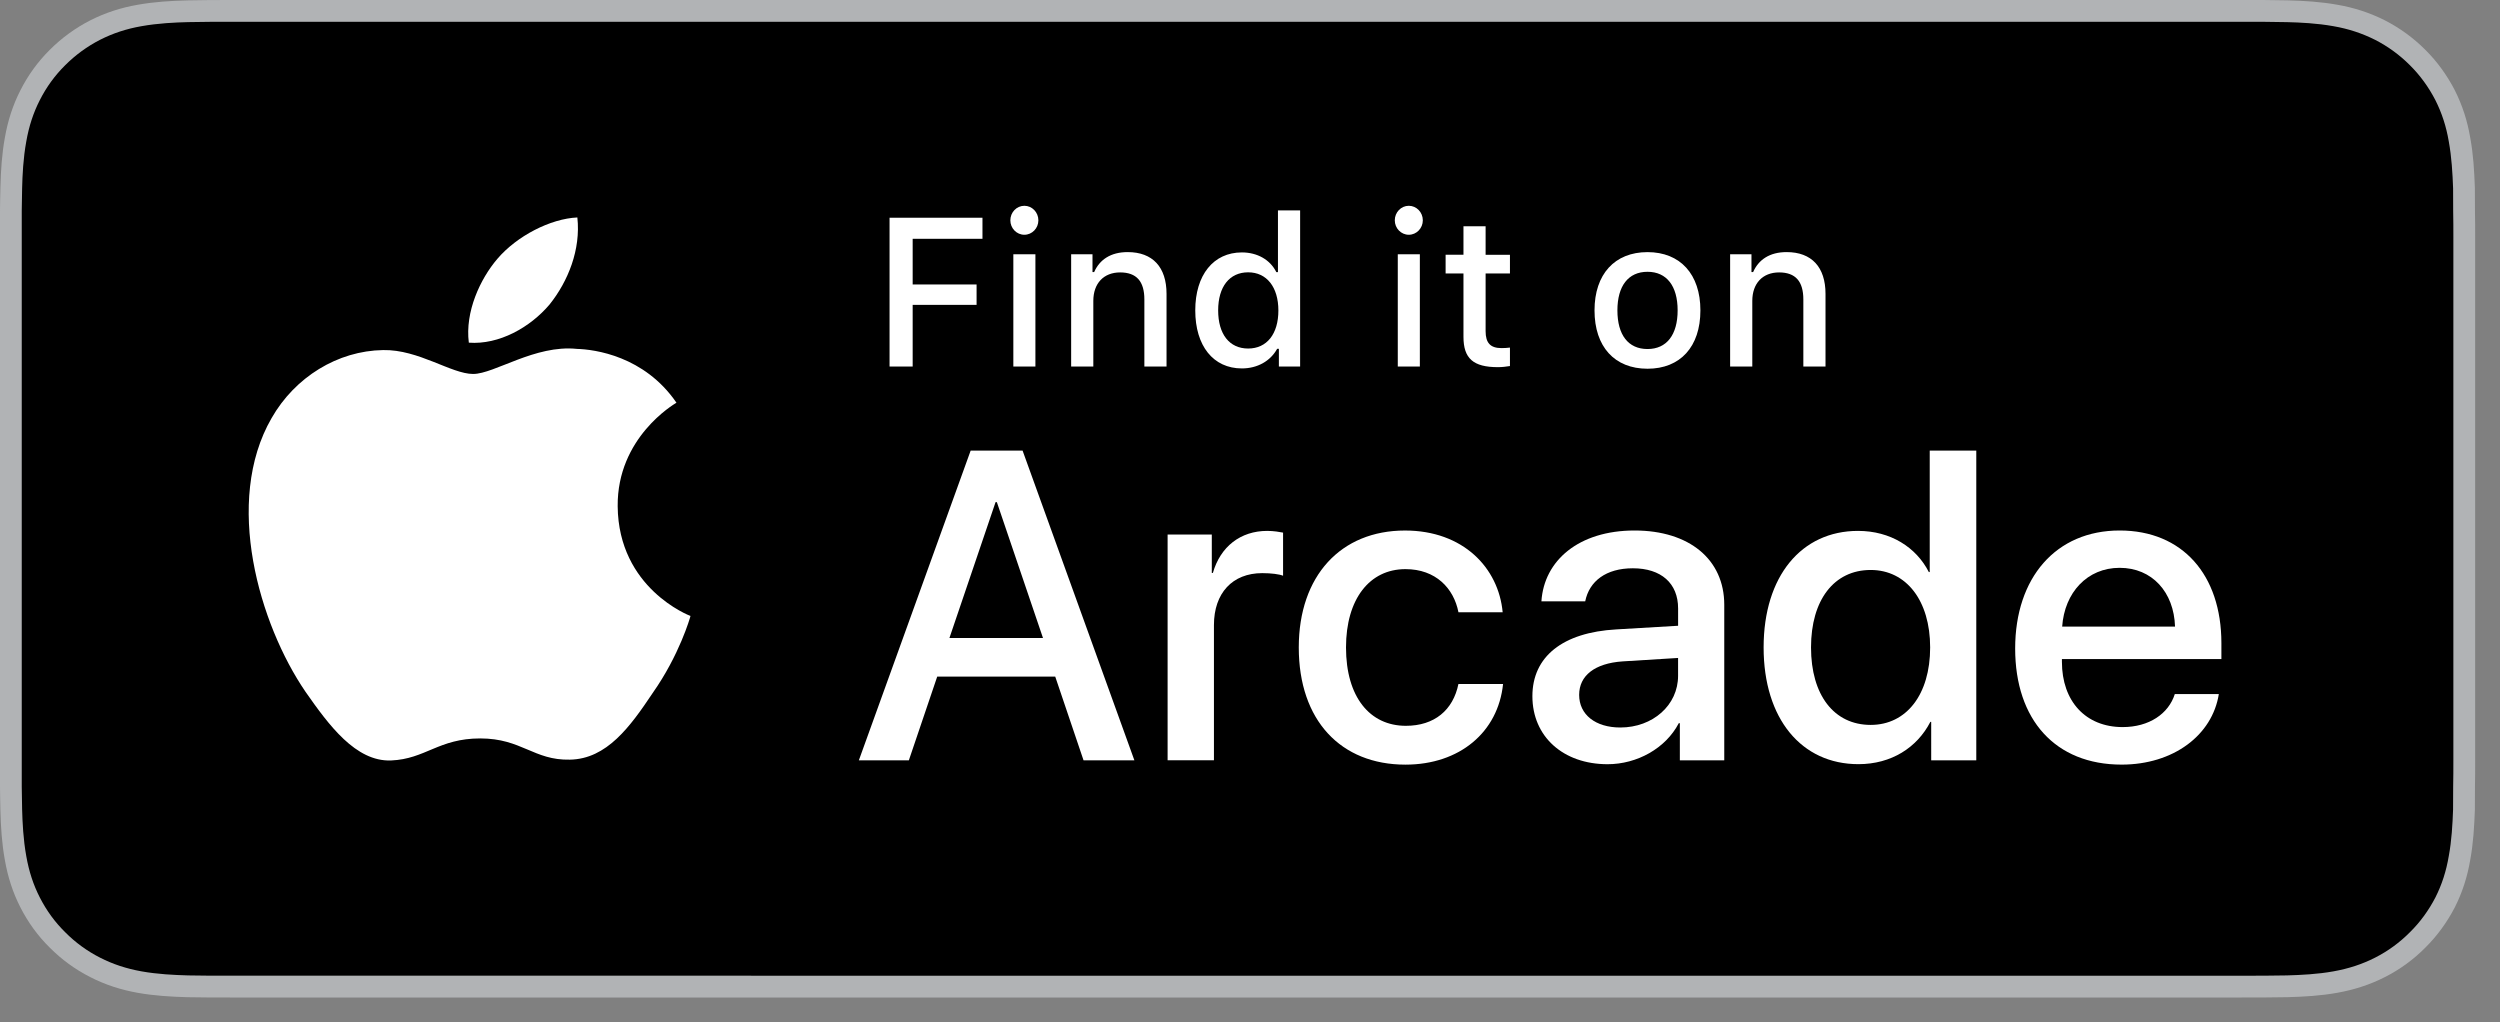 <?xml version="1.0" encoding="utf-8"?>
<!-- Generator: Adobe Illustrator 21.1.0, SVG Export Plug-In . SVG Version: 6.00 Build 0)  -->
<svg version="1.1" id="Artwork" xmlns="http://www.w3.org/2000/svg" xmlns:xlink="http://www.w3.org/1999/xlink" x="0px" y="0px"
	 width="100.25px" height="41px" viewBox="0 0 100.25 41" enable-background="new 0 0 100.25 41" xml:space="preserve">
<rect x="0" y="0" width="100.25" height="41" fill="#808080" stroke="none"/>
<g>
	<g>
		<g>
			<path fill="#B1B3B5" d="M89.724,0H9.535c-0.367,0-0.729,0-1.095,0.002C8.134,0.004,7.83,0.01,7.521,0.015
				c-0.666,0.017-1.339,0.058-2.004,0.177C4.848,0.309,4.226,0.509,3.616,0.818
				C3.018,1.125,2.471,1.523,1.998,1.997c-0.479,0.474-0.875,1.022-1.178,1.621
				c-0.311,0.608-0.508,1.233-0.625,1.903c-0.121,0.662-0.162,1.332-0.179,2.002
				C0.006,7.83,0.005,8.138,0,8.444c0,0.362,0,0.726,0,1.092V30.465c0,0.369,0,0.731,0,1.094
				c0.005,0.31,0.006,0.611,0.015,0.922c0.017,0.67,0.059,1.34,0.179,2.002
				c0.117,0.67,0.314,1.298,0.625,1.904c0.303,0.596,0.7,1.145,1.178,1.614
				c0.473,0.477,1.02,0.875,1.619,1.179c0.609,0.312,1.231,0.51,1.901,0.631
				c0.665,0.119,1.338,0.158,2.004,0.177c0.309,0.007,0.613,0.011,0.919,0.011C8.806,40,9.168,40,9.535,40
				H89.724c0.359,0,0.725,0,1.084-0.002c0.305,0,0.617-0.004,0.922-0.011c0.67-0.018,1.342-0.058,2-0.177
				c0.67-0.121,1.293-0.318,1.908-0.631c0.598-0.304,1.145-0.701,1.617-1.179
				c0.476-0.47,0.873-1.019,1.182-1.614c0.307-0.606,0.506-1.234,0.619-1.904
				c0.123-0.662,0.162-1.332,0.186-2.002c0.004-0.311,0.004-0.611,0.004-0.922
				c0.008-0.363,0.008-0.725,0.008-1.094V9.536c0-0.366,0-0.729-0.008-1.092c0-0.307,0-0.614-0.004-0.921
				c-0.024-0.67-0.062-1.34-0.186-2.002c-0.113-0.67-0.312-1.295-0.619-1.903
				c-0.309-0.599-0.705-1.147-1.182-1.621C96.782,1.523,96.236,1.125,95.638,0.818
				c-0.615-0.31-1.238-0.51-1.908-0.627c-0.658-0.119-1.33-0.16-2-0.177
				c-0.305-0.005-0.617-0.011-0.922-0.013C90.448,0,90.083,0,89.724,0L89.724,0z"/>
			<path d="M8.445,39.125c-0.305,0-0.602-0.004-0.904-0.011c-0.559-0.016-1.222-0.047-1.869-0.163
				c-0.61-0.11-1.153-0.29-1.657-0.548c-0.521-0.265-0.99-0.606-1.397-1.017
				c-0.414-0.406-0.754-0.873-1.021-1.397C1.338,35.485,1.161,34.943,1.054,34.333
				c-0.122-0.673-0.153-1.355-0.167-1.875c-0.006-0.211-0.015-0.913-0.015-0.913V8.444
				c0,0,0.009-0.691,0.015-0.895c0.013-0.524,0.044-1.206,0.166-1.872
				c0.107-0.614,0.284-1.155,0.543-1.662C1.862,3.491,2.203,3.022,2.612,2.618
				C3.025,2.204,3.496,1.861,4.014,1.595c0.514-0.261,1.055-0.439,1.653-0.544
				c0.673-0.121,1.356-0.151,1.875-0.164L8.445,0.875H90.803l0.913,0.013
				c0.513,0.013,1.195,0.043,1.858,0.163c0.603,0.105,1.147,0.285,1.671,0.548
				c0.513,0.263,0.982,0.605,1.392,1.016c0.409,0.406,0.752,0.878,1.023,1.404
				c0.258,0.511,0.434,1.053,0.535,1.649c0.116,0.631,0.152,1.279,0.174,1.887
				c0.003,0.283,0.003,0.587,0.003,0.89c0.008,0.375,0.008,0.732,0.008,1.092V30.465
				c0,0.363,0,0.718-0.008,1.075c0,0.325,0,0.623-0.004,0.93c-0.021,0.589-0.057,1.236-0.171,1.853
				c-0.103,0.613-0.279,1.155-0.54,1.67c-0.27,0.519-0.612,0.989-1.016,1.386c-0.413,0.418-0.882,0.759-1.399,1.022
				c-0.519,0.264-1.048,0.438-1.668,0.55c-0.641,0.116-1.304,0.147-1.869,0.163
				c-0.293,0.007-0.6,0.011-0.897,0.011l-1.084,0.002L8.445,39.125z"/>
		</g>
	</g>
	<g>
		<g id="XMLID_5_">
			<g id="XMLID_6_">
				<path id="XMLID_8_" fill="#FFFFFF" d="M24.769,20.301c-0.025-2.751,2.252-4.089,2.357-4.152
					c-1.29-1.881-3.289-2.138-3.991-2.158c-1.679-0.176-3.307,1.005-4.163,1.005
					c-0.872,0-2.19-0.987-3.608-0.958c-1.826,0.028-3.536,1.086-4.473,2.728
					c-1.934,3.348-0.491,8.269,1.361,10.976c0.927,1.325,2.01,2.806,3.428,2.753
					c1.387-0.058,1.905-0.884,3.579-0.884c1.659,0,2.145,0.884,3.591,0.851
					c1.488-0.024,2.426-1.331,3.321-2.669c1.071-1.52,1.501-3.016,1.518-3.093
					C27.653,24.688,24.797,23.599,24.769,20.301z"/>
				<path id="XMLID_7_" fill="#FFFFFF" d="M22.037,12.211c0.746-0.933,1.256-2.202,1.115-3.491
					c-1.08,0.048-2.43,0.746-3.208,1.66c-0.688,0.804-1.302,2.122-1.144,3.361
					C20.013,13.831,21.259,13.129,22.037,12.211z"/>
			</g>
		</g>
		<g id="XMLID_1_">
			<g>
				<path fill="#FFFFFF" d="M35.671,14.699v-5.967h3.726v0.843h-2.799v1.832h2.563v0.819h-2.563v2.473
					H35.671z"/>
				<path fill="#FFFFFF" d="M40.515,8.835c0-0.322,0.252-0.583,0.562-0.583s0.562,0.261,0.562,0.583
					c0,0.318-0.252,0.579-0.562,0.579S40.515,9.154,40.515,8.835z M40.635,10.196h0.885v4.503h-0.885
					V10.196z"/>
				<path fill="#FFFFFF" d="M42.953,10.196h0.856v0.715h0.066c0.219-0.5,0.666-0.802,1.344-0.802
					c1.005,0,1.559,0.604,1.559,1.675v2.915h-0.889v-2.692c0-0.724-0.314-1.083-0.972-1.083
					c-0.658,0-1.075,0.438-1.075,1.141v2.634h-0.889V10.196z"/>
				<path fill="#FFFFFF" d="M47.93,12.446c0-1.423,0.732-2.324,1.869-2.324
					c0.617,0,1.137,0.293,1.381,0.79h0.066V8.438h0.889v6.261h-0.852v-0.711h-0.07
					c-0.269,0.492-0.794,0.786-1.415,0.786C48.653,14.773,47.93,13.872,47.93,12.446z M48.848,12.446
					c0,0.955,0.451,1.53,1.203,1.53c0.749,0,1.212-0.583,1.212-1.526c0-0.938-0.468-1.53-1.212-1.53
					C49.302,10.92,48.848,11.498,48.848,12.446z"/>
				<path fill="#FFFFFF" d="M55.931,8.835c0-0.322,0.252-0.583,0.562-0.583c0.31,0,0.562,0.261,0.562,0.583
					c0,0.318-0.253,0.579-0.562,0.579C56.183,9.414,55.931,9.154,55.931,8.835z M56.051,10.196h0.885
					v4.503h-0.885V10.196z"/>
				<path fill="#FFFFFF" d="M59.573,9.075v1.142h0.976v0.749h-0.976v2.315c0,0.472,0.194,0.678,0.637,0.678
					c0.137,0,0.215-0.008,0.339-0.021v0.74c-0.145,0.024-0.31,0.045-0.483,0.045
					c-0.988,0-1.381-0.348-1.381-1.216V10.965h-0.716v-0.749h0.716v-1.142H59.573z"/>
				<path fill="#FFFFFF" d="M63.94,12.446c0-1.452,0.811-2.336,2.125-2.336c1.311,0,2.121,0.885,2.121,2.336
					c0,1.459-0.806,2.34-2.121,2.34C64.745,14.786,63.94,13.905,63.94,12.446z M67.273,12.446
					c0-0.976-0.438-1.547-1.208-1.547c-0.773,0-1.207,0.571-1.207,1.547
					c0,0.984,0.434,1.55,1.207,1.55C66.834,13.996,67.273,13.426,67.273,12.446z"/>
				<path fill="#FFFFFF" d="M69.378,10.196h0.856v0.715h0.066c0.219-0.5,0.665-0.802,1.344-0.802
					c1.005,0,1.559,0.604,1.559,1.675v2.915h-0.889v-2.692c0-0.724-0.314-1.083-0.972-1.083
					c-0.658,0-1.075,0.438-1.075,1.141v2.634H69.378V10.196z"/>
			</g>
		</g>
		<g>
			<path fill="#FFFFFF" d="M42.315,27.133h-4.733l-1.137,3.356h-2.005l4.483-12.419h2.083l4.483,12.419h-2.039
				L42.315,27.133z M38.072,25.584h3.752L39.974,20.136h-0.052L38.072,25.584z"/>
			<path fill="#FFFFFF" d="M46.821,21.436h1.772v1.54h0.043c0.302-1.058,1.11-1.687,2.178-1.687
				c0.267,0,0.499,0.043,0.637,0.069v1.729c-0.146-0.061-0.474-0.104-0.835-0.104
				c-1.196,0-1.937,0.801-1.937,2.083v5.422h-1.858V21.436z"/>
			<path fill="#FFFFFF" d="M58.484,24.551c-0.189-0.964-0.912-1.729-2.125-1.729
				c-1.438,0-2.384,1.196-2.384,3.141c0,1.988,0.955,3.142,2.4,3.142c1.145,0,1.894-0.628,2.108-1.678
				h1.79c-0.197,1.928-1.738,3.235-3.915,3.235c-2.591,0-4.277-1.772-4.277-4.699
				c0-2.874,1.687-4.689,4.26-4.689c2.332,0,3.752,1.497,3.916,3.278H58.484z"/>
			<path fill="#FFFFFF" d="M61.449,27.916c0-1.584,1.213-2.556,3.364-2.677l2.479-0.146v-0.696
				c0-1.008-0.68-1.609-1.815-1.609c-1.075,0-1.747,0.516-1.91,1.325h-1.756
				c0.104-1.636,1.497-2.84,3.735-2.84c2.194,0,3.597,1.161,3.597,2.978v6.239h-1.781v-1.489
				h-0.043c-0.525,1.007-1.67,1.644-2.857,1.644C62.688,30.644,61.449,29.542,61.449,27.916z
				 M67.291,27.099v-0.715l-2.229,0.138c-1.11,0.078-1.738,0.568-1.738,1.343
				c0,0.792,0.654,1.308,1.652,1.308C66.277,29.172,67.291,28.278,67.291,27.099z"/>
			<path fill="#FFFFFF" d="M70.721,25.962c0-2.856,1.515-4.673,3.786-4.673c1.3,0,2.332,0.654,2.84,1.652
				h0.035v-4.871h1.867v12.419h-1.808V28.948h-0.034c-0.533,1.033-1.566,1.695-2.883,1.695
				C72.236,30.644,70.721,28.82,70.721,25.962z M72.622,25.962c0,1.911,0.921,3.107,2.393,3.107
				c1.429,0,2.384-1.214,2.384-3.107c0-1.876-0.955-3.106-2.384-3.106
				C73.543,22.856,72.622,24.061,72.622,25.962z"/>
			<path fill="#FFFFFF" d="M88.975,27.83c-0.259,1.652-1.824,2.831-3.898,2.831
				c-2.659,0-4.269-1.799-4.269-4.656c0-2.84,1.635-4.732,4.19-4.732
				c2.514,0,4.08,1.772,4.08,4.518v0.637h-6.395v0.112c0,1.575,0.946,2.616,2.436,2.616
				c1.059,0,1.842-0.534,2.091-1.325H88.975z M82.693,25.128h4.526c-0.043-1.386-0.921-2.358-2.221-2.358
				C83.7,22.77,82.787,23.759,82.693,25.128z"/>
		</g>
	</g>
</g>
<g>
</g>
<g>
</g>
<g>
</g>
<g>
</g>
<g>
</g>
<g>
</g>
</svg>
